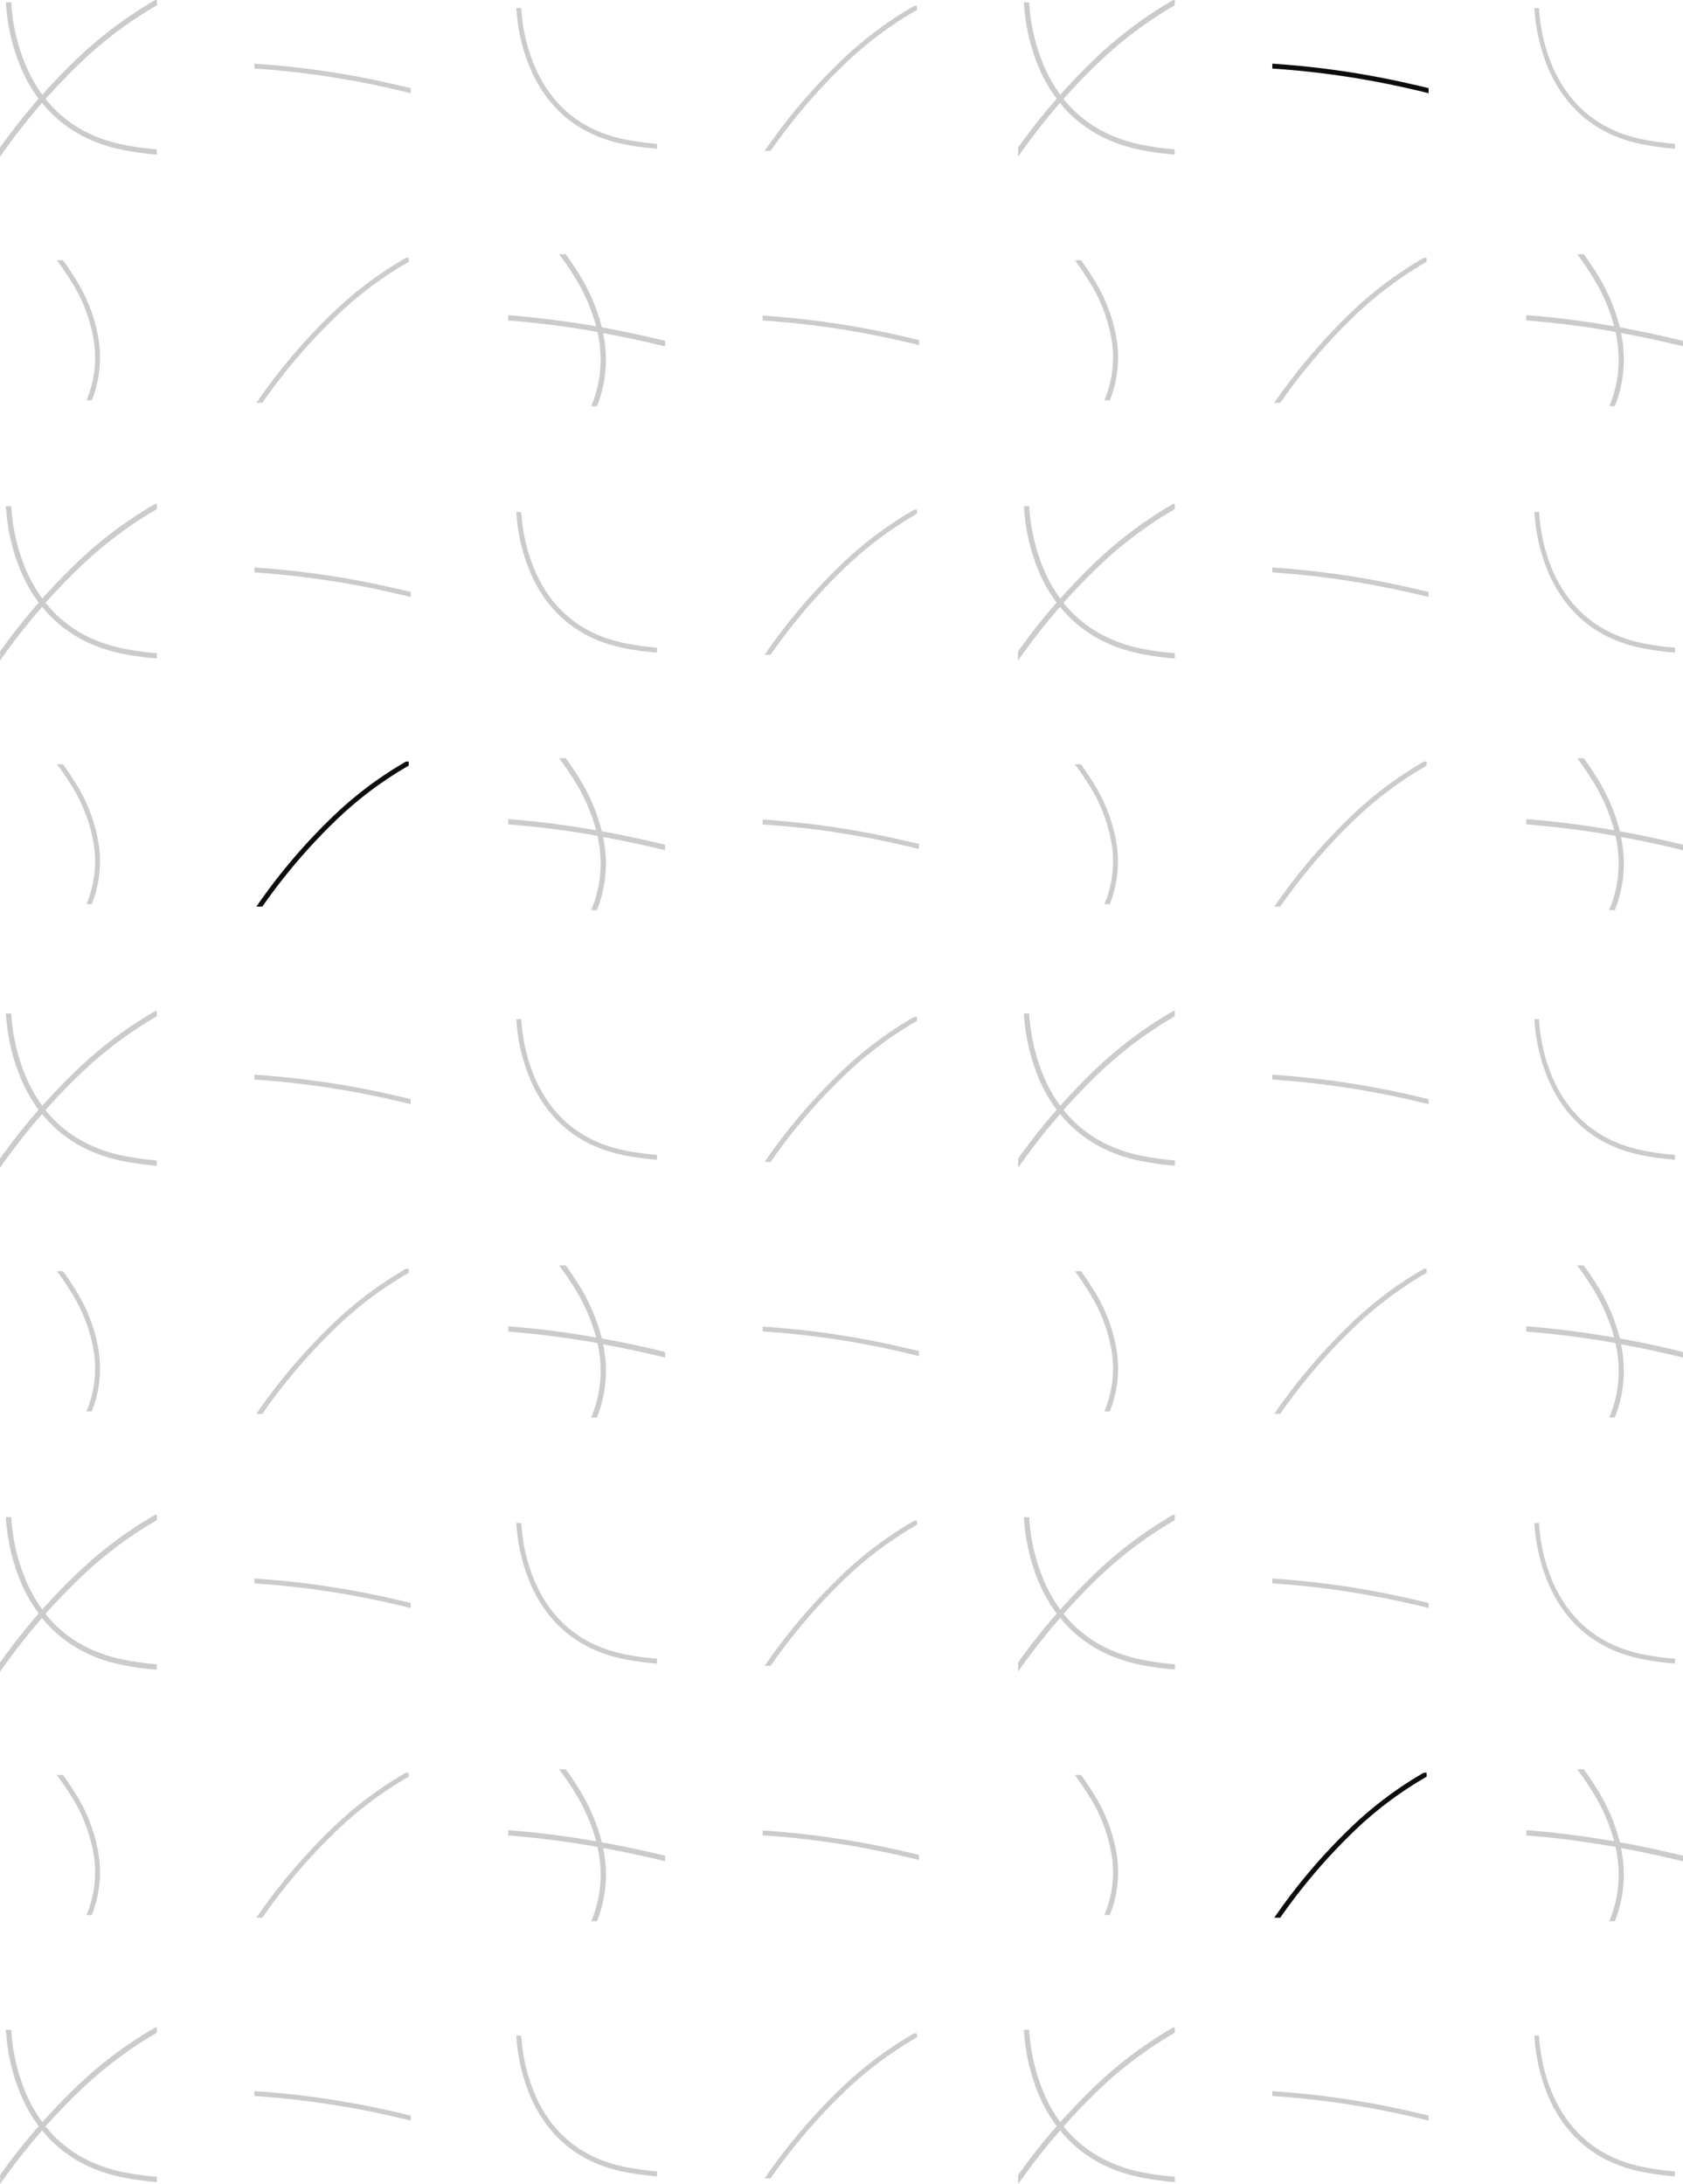 <svg id="Layer_1" data-name="Layer 1" xmlns="http://www.w3.org/2000/svg" viewBox="0 0 523.2 679.2"><defs><style>.cls-1{fill:#cccbcb;}.cls-2{fill:#0b0c0c;}</style></defs><path class="cls-1" d="M194.28,43.36c-13.2-2.67-22.6-10.23-27.95-22.46a55.12,55.12,0,0,1-4.24-17.58c0-.26,0-.53-.06-.8h-1.52c0,.31,0,.63.07.94a56.46,56.46,0,0,0,4.36,18.05c5.56,12.71,15.33,20.56,29,23.34a87,87,0,0,0,10.29,1.39V44.72A85.4,85.4,0,0,1,194.28,43.36Z"/><path class="cls-1" d="M261.48,21A115.63,115.63,0,0,1,285.06,3.08V1.83h-.87a117.08,117.08,0,0,0-23.77,18.1,181.3,181.3,0,0,0-22.72,27h1.85A180.22,180.22,0,0,1,261.48,21Z"/><path class="cls-1" d="M127.67,29V27.4c-1.61-.39-3.22-.77-4.84-1.13A270.76,270.76,0,0,0,79.09,19.8v1.52a270.06,270.06,0,0,1,43.41,6.43C124.23,28.14,126,28.55,127.67,29Z"/><path class="cls-1" d="M23.69,20.79A125.59,125.59,0,0,1,48.77,1.63V0H48.3A126.82,126.82,0,0,0,22.54,19.62q-4.89,4.77-9.39,9.83h0a46.08,46.08,0,0,1-5-8.77A59.91,59.91,0,0,1,3.54,1.62c0-.29,0-.58-.07-.87H1.82c0,.34.05.68.08,1A61.43,61.43,0,0,0,6.63,21.34,47.28,47.28,0,0,0,12,30.72Q5.63,38,0,45.91v2.86A192.42,192.42,0,0,1,13.07,32l.21-.24-.21.24c6.14,7.57,14.51,12.46,25,14.6a93.15,93.15,0,0,0,10.66,1.47V46.45A87.38,87.38,0,0,1,38.43,45C28.21,43,20.09,38.18,14.17,30.78h0l-.05-.06.05.06Q18.73,25.65,23.69,20.79Z"/><path class="cls-1" d="M21.84,87a49.15,49.15,0,0,1,7.41,19.5,34.27,34.27,0,0,1-2.37,18h1.63a35.82,35.82,0,0,0,2.25-18.23,50.86,50.86,0,0,0-7.63-20.09c-1.1-1.78-2.29-3.53-3.56-5.27h-1.9Q19.93,83.92,21.84,87Z"/><path class="cls-1" d="M103.49,99.35a115.14,115.14,0,0,1,23.58-17.94V80.17h-.88a116.34,116.34,0,0,0-23.76,18.09,180.84,180.84,0,0,0-22.73,27h1.85A179.11,179.11,0,0,1,103.49,99.35Z"/><path class="cls-1" d="M510.72,43.36c-13.19-2.67-22.6-10.23-28-22.46a55.12,55.12,0,0,1-4.24-17.58l-.06-.8H477c0,.31,0,.63.07.94a56.73,56.73,0,0,0,4.36,18.05c5.56,12.71,15.33,20.56,29,23.34a86.54,86.54,0,0,0,10.28,1.39V44.72A85.4,85.4,0,0,1,510.72,43.36Z"/><path class="cls-2" d="M444.11,29V27.4c-1.6-.39-3.22-.77-4.83-1.13a270.87,270.87,0,0,0-43.75-6.47v1.52a270.06,270.06,0,0,1,43.41,6.43C440.67,28.14,442.39,28.55,444.11,29Z"/><path class="cls-1" d="M340.13,20.79A125.59,125.59,0,0,1,365.21,1.63V0h-.47A126.82,126.82,0,0,0,339,19.62q-4.87,4.77-9.39,9.83h0a45.51,45.51,0,0,1-5-8.77A59.65,59.65,0,0,1,320,1.62c0-.29,0-.58-.07-.87h-1.65c0,.34.05.68.08,1a61.43,61.43,0,0,0,4.73,19.58,46.82,46.82,0,0,0,5.41,9.38q-6.42,7.32-12,15.19v2.86A194.38,194.38,0,0,1,329.51,32l.21-.24-.21.24c6.14,7.57,14.52,12.46,25,14.6a93.15,93.15,0,0,0,10.66,1.47V46.45A87.38,87.38,0,0,1,354.87,45c-10.21-2.07-18.33-6.84-24.26-14.24h0l-.05-.06.05.06Q335.19,25.65,340.13,20.79Z"/><path class="cls-1" d="M419.93,99.35a115.41,115.41,0,0,1,23.58-17.94V80.17h-.88a116.61,116.61,0,0,0-23.76,18.09,181.44,181.44,0,0,0-22.73,27H398A179.75,179.75,0,0,1,419.93,99.35Z"/><path class="cls-1" d="M518,104.76c-4.89-1.11-9.69-2.09-14.43-3a58.09,58.09,0,0,0-7.36-17c-1.2-1.93-2.48-3.83-3.86-5.71h-2.05c1.63,2.17,3.13,4.35,4.51,6.57a56.88,56.88,0,0,1,7,15.84c-9.32-1.64-18.37-2.79-27.32-3.48v1.66a277.21,277.21,0,0,1,27.74,3.56c.26,1.18.47,2.37.63,3.56a37.08,37.08,0,0,1-2.58,19.54H502a38.67,38.67,0,0,0,2.44-19.76q-.21-1.52-.51-3,6.72,1.24,13.67,2.81,2.8.65,5.6,1.32V106Q520.59,105.36,518,104.76Z"/><path class="cls-1" d="M194.28,200c-13.2-2.67-22.6-10.23-27.95-22.46A55.12,55.12,0,0,1,162.09,160c0-.26,0-.53-.06-.8h-1.52c0,.31,0,.63.07.94a56.46,56.46,0,0,0,4.36,18.05c5.56,12.71,15.33,20.56,29,23.34a87,87,0,0,0,10.29,1.39v-1.52A85.4,85.4,0,0,1,194.28,200Z"/><path class="cls-1" d="M261.48,177.68a115.63,115.63,0,0,1,23.58-17.93V158.5h-.87a117.08,117.08,0,0,0-23.77,18.1,180.79,180.79,0,0,0-22.72,27h1.85A180.22,180.22,0,0,1,261.48,177.68Z"/><path class="cls-1" d="M127.67,185.63v-1.56c-1.61-.39-3.22-.77-4.84-1.13a270.76,270.76,0,0,0-43.74-6.47V178a270.06,270.06,0,0,1,43.41,6.43Q125.1,185,127.67,185.63Z"/><path class="cls-1" d="M23.69,177.46A125.59,125.59,0,0,1,48.77,158.3v-1.63H48.3a126.82,126.82,0,0,0-25.76,19.62q-4.89,4.77-9.39,9.83h0a46.08,46.08,0,0,1-5-8.77,60,60,0,0,1-4.59-19.06c0-.29,0-.58-.07-.87H1.82c0,.34.05.68.08,1A61.5,61.5,0,0,0,6.63,178a47.28,47.28,0,0,0,5.4,9.38q-6.4,7.32-12,15.19v2.85a193.81,193.81,0,0,1,13.07-16.72l.21-.24-.21.24c6.14,7.57,14.51,12.46,25,14.59a91,91,0,0,0,10.66,1.47v-1.65a89.5,89.5,0,0,1-10.34-1.43c-10.22-2.07-18.34-6.84-24.26-14.24h0l-.05-.07.05.07Q18.73,182.31,23.69,177.46Z"/><path class="cls-1" d="M21.84,243.66a49.11,49.11,0,0,1,7.41,19.49,34.29,34.29,0,0,1-2.37,18h1.63A35.82,35.82,0,0,0,30.76,263a50.8,50.8,0,0,0-7.63-20.09c-1.1-1.78-2.29-3.53-3.56-5.27h-1.9Q19.93,240.59,21.84,243.66Z"/><path class="cls-2" d="M103.49,256a115.09,115.09,0,0,1,23.58-17.93v-1.25h-.88a116.75,116.75,0,0,0-23.76,18.1,180.84,180.84,0,0,0-22.73,27h1.85A179.73,179.73,0,0,1,103.49,256Z"/><path class="cls-1" d="M201.52,261.43c-4.89-1.11-9.69-2.09-14.43-2.95a58.09,58.09,0,0,0-7.36-17c-1.2-1.93-2.48-3.83-3.86-5.71h-2.06c1.64,2.17,3.14,4.35,4.52,6.57a57.25,57.25,0,0,1,7,15.83c-9.32-1.63-18.38-2.78-27.32-3.47v1.65c9.07.7,18.26,1.88,27.73,3.56.26,1.19.48,2.38.64,3.57A37.28,37.28,0,0,1,183.79,283h1.77A38.78,38.78,0,0,0,188,263.25c-.14-1-.31-2-.52-3,4.49.83,9,1.76,13.68,2.81q2.81.64,5.6,1.32v-1.69Q204.15,262,201.52,261.43Z"/><path class="cls-1" d="M285.67,264v-1.56c-1.61-.39-3.22-.77-4.84-1.14a271.81,271.81,0,0,0-43.74-6.46v1.52a270.16,270.16,0,0,1,43.41,6.42Q283.1,263.33,285.67,264Z"/><path class="cls-1" d="M510.72,200c-13.19-2.67-22.6-10.23-28-22.46A55.12,55.12,0,0,1,478.53,160l-.06-.8H477c0,.31,0,.63.07.94a56.73,56.73,0,0,0,4.36,18.05c5.56,12.71,15.33,20.56,29,23.34a86.54,86.54,0,0,0,10.28,1.39v-1.52A85.4,85.4,0,0,1,510.72,200Z"/><path class="cls-1" d="M444.11,185.63v-1.56c-1.6-.39-3.22-.77-4.83-1.13a270.87,270.87,0,0,0-43.75-6.47V178a270.06,270.06,0,0,1,43.41,6.43Q441.54,185,444.11,185.63Z"/><path class="cls-1" d="M340.13,177.46a125.59,125.59,0,0,1,25.08-19.16v-1.63h-.47A126.82,126.82,0,0,0,339,176.29q-4.87,4.77-9.39,9.83h0a45.51,45.51,0,0,1-5-8.77,59.71,59.71,0,0,1-4.6-19.06c0-.29,0-.58-.07-.87h-1.65c0,.34.05.68.08,1A61.5,61.5,0,0,0,323.07,178a46.82,46.82,0,0,0,5.41,9.38q-6.42,7.32-12,15.19v2.85a195.79,195.79,0,0,1,13.07-16.72l.21-.24-.21.24c6.14,7.57,14.52,12.46,25,14.59a91,91,0,0,0,10.66,1.47v-1.65a89.5,89.5,0,0,1-10.34-1.43c-10.21-2.07-18.33-6.84-24.26-14.24h0l-.05-.07.05.07Q335.19,182.31,340.13,177.46Z"/><path class="cls-1" d="M338.28,243.66a49.11,49.11,0,0,1,7.41,19.49,34.29,34.29,0,0,1-2.37,18H345A35.82,35.82,0,0,0,347.2,263a50.65,50.65,0,0,0-7.63-20.09c-1.1-1.78-2.29-3.53-3.56-5.27h-1.89Q336.37,240.59,338.28,243.66Z"/><path class="cls-1" d="M201.52,104.76c-4.89-1.11-9.69-2.09-14.43-3a58.09,58.09,0,0,0-7.36-17c-1.2-1.93-2.48-3.83-3.86-5.71h-2.06c1.64,2.17,3.14,4.35,4.52,6.57a57.18,57.18,0,0,1,7,15.84C176,99.86,166.94,98.71,158,98v1.66a277,277,0,0,1,27.73,3.56c.26,1.18.48,2.37.64,3.56a37.28,37.28,0,0,1-2.58,19.54h1.77A38.78,38.78,0,0,0,188,106.58c-.14-1-.31-2-.52-3,4.49.83,9,1.76,13.68,2.81q2.81.65,5.6,1.32V106Q204.15,105.36,201.52,104.76Z"/><path class="cls-1" d="M285.67,107.3v-1.56c-1.61-.39-3.22-.77-4.84-1.14a271.81,271.81,0,0,0-43.74-6.46v1.52a270.16,270.16,0,0,1,43.41,6.42Q283.1,106.67,285.67,107.3Z"/><path class="cls-1" d="M338.28,87a49.15,49.15,0,0,1,7.41,19.5,34.27,34.27,0,0,1-2.37,18H345a35.82,35.82,0,0,0,2.25-18.23,50.71,50.71,0,0,0-7.63-20.09c-1.1-1.78-2.29-3.53-3.56-5.27h-1.89Q336.37,83.92,338.28,87Z"/><path class="cls-1" d="M419.93,256a115.36,115.36,0,0,1,23.58-17.93v-1.25h-.88a117,117,0,0,0-23.76,18.1,181.44,181.44,0,0,0-22.73,27H398A180.37,180.37,0,0,1,419.93,256Z"/><path class="cls-1" d="M518,261.43c-4.89-1.11-9.69-2.09-14.43-2.95a58.09,58.09,0,0,0-7.36-17c-1.2-1.93-2.48-3.83-3.86-5.71h-2.05c1.63,2.17,3.13,4.35,4.51,6.57a57,57,0,0,1,7,15.83c-9.32-1.63-18.37-2.78-27.32-3.47v1.65c9.07.7,18.27,1.88,27.74,3.56q.39,1.78.63,3.57A37.08,37.08,0,0,1,500.23,283H502a38.67,38.67,0,0,0,2.44-19.76q-.21-1.51-.51-3,6.72,1.25,13.67,2.81,2.8.64,5.6,1.32v-1.69Q520.59,262,518,261.43Z"/><path class="cls-1" d="M194.28,357.74c-13.2-2.68-22.6-10.23-27.95-22.46a55.25,55.25,0,0,1-4.24-17.58c0-.27,0-.53-.06-.8h-1.52c0,.31,0,.62.07.93a56.52,56.52,0,0,0,4.36,18.06c5.56,12.7,15.33,20.56,29,23.34a87,87,0,0,0,10.29,1.39V359.1A85.4,85.4,0,0,1,194.28,357.74Z"/><path class="cls-1" d="M261.48,335.39a115.27,115.27,0,0,1,23.58-17.93v-1.25h-.87a116.67,116.67,0,0,0-23.77,18.09,181.38,181.38,0,0,0-22.72,27h1.85A179.68,179.68,0,0,1,261.48,335.39Z"/><path class="cls-1" d="M127.67,343.34v-1.56c-1.61-.39-3.22-.77-4.84-1.14a271.81,271.81,0,0,0-43.74-6.46v1.52a271.13,271.13,0,0,1,43.41,6.42C124.23,342.52,126,342.92,127.67,343.34Z"/><path class="cls-1" d="M23.69,335.17A124.85,124.85,0,0,1,48.77,316v-1.63H48.3A126.4,126.4,0,0,0,22.54,334q-4.89,4.78-9.39,9.84h0a45.86,45.86,0,0,1-5-8.78A59.85,59.85,0,0,1,3.54,316c0-.29,0-.58-.07-.87H1.82c0,.33.05.67.08,1a61.44,61.44,0,0,0,4.73,19.57A47.65,47.65,0,0,0,12,345.1q-6.4,7.31-12,15.18v2.86a193.81,193.81,0,0,1,13.07-16.72l.21-.24-.21.24c6.14,7.56,14.51,12.46,25,14.59a91,91,0,0,0,10.66,1.47v-1.65a89.5,89.5,0,0,1-10.34-1.43c-10.22-2.07-18.34-6.85-24.26-14.24h0l-.05-.07.05.07Q18.73,340,23.69,335.17Z"/><path class="cls-1" d="M21.84,401.36a49.15,49.15,0,0,1,7.41,19.5,34.31,34.31,0,0,1-2.37,18h1.63a35.82,35.82,0,0,0,2.25-18.23,50.9,50.9,0,0,0-7.63-20.1q-1.65-2.65-3.56-5.26h-1.9C19.18,397.3,20.57,399.31,21.84,401.36Z"/><path class="cls-1" d="M103.49,413.72a115.09,115.09,0,0,1,23.58-17.93v-1.25h-.88a116.75,116.75,0,0,0-23.76,18.1,180.34,180.34,0,0,0-22.73,27h1.85A179.19,179.19,0,0,1,103.49,413.72Z"/><path class="cls-1" d="M201.52,419.14c-4.89-1.11-9.69-2.09-14.43-2.95a58.26,58.26,0,0,0-7.36-17c-1.2-1.92-2.48-3.82-3.86-5.7h-2.06c1.64,2.16,3.14,4.35,4.52,6.57a57.25,57.25,0,0,1,7,15.83c-9.32-1.63-18.38-2.79-27.32-3.47v1.65c9.07.7,18.26,1.88,27.73,3.56.26,1.19.48,2.38.64,3.57a37.3,37.3,0,0,1-2.58,19.54h1.77A38.78,38.78,0,0,0,188,421c-.14-1-.31-2-.52-3,4.49.83,9,1.76,13.68,2.81q2.81.64,5.6,1.32v-1.69Q204.15,419.74,201.52,419.14Z"/><path class="cls-1" d="M285.67,421.67v-1.56c-1.61-.39-3.22-.76-4.84-1.13a270.76,270.76,0,0,0-43.74-6.47V414a270.22,270.22,0,0,1,43.41,6.43C282.23,420.85,284,421.26,285.67,421.67Z"/><path class="cls-1" d="M510.72,357.74c-13.19-2.68-22.6-10.23-28-22.46a55.25,55.25,0,0,1-4.24-17.58l-.06-.8H477c0,.31,0,.62.07.93a56.79,56.79,0,0,0,4.36,18.06c5.56,12.7,15.33,20.56,29,23.34a86.54,86.54,0,0,0,10.28,1.39V359.1A85.4,85.4,0,0,1,510.72,357.74Z"/><path class="cls-1" d="M444.11,343.34v-1.56c-1.6-.39-3.22-.77-4.83-1.14a271.93,271.93,0,0,0-43.75-6.46v1.52a271.13,271.13,0,0,1,43.41,6.42C440.67,342.52,442.39,342.92,444.11,343.34Z"/><path class="cls-1" d="M340.13,335.17A124.85,124.85,0,0,1,365.21,316v-1.63h-.47A126.4,126.4,0,0,0,339,334q-4.87,4.78-9.39,9.84h0a45.3,45.3,0,0,1-5-8.78A59.58,59.58,0,0,1,320,316c0-.29,0-.58-.07-.87h-1.65c0,.33.05.67.08,1a61.44,61.44,0,0,0,4.73,19.57,47.19,47.19,0,0,0,5.41,9.39q-6.42,7.31-12,15.18v2.86a195.79,195.79,0,0,1,13.07-16.72l.21-.24-.21.24c6.14,7.56,14.52,12.46,25,14.59a91,91,0,0,0,10.66,1.47v-1.65a89.5,89.5,0,0,1-10.34-1.43c-10.21-2.07-18.33-6.85-24.26-14.24h0l-.05-.07.05.07Q335.19,340,340.13,335.17Z"/><path class="cls-1" d="M338.28,401.36a49.15,49.15,0,0,1,7.41,19.5,34.31,34.31,0,0,1-2.37,18H345a35.82,35.82,0,0,0,2.25-18.23,50.75,50.75,0,0,0-7.63-20.1q-1.65-2.65-3.56-5.26h-1.89C335.62,397.3,337,399.31,338.28,401.36Z"/><path class="cls-1" d="M419.93,413.72a115.36,115.36,0,0,1,23.58-17.93v-1.25h-.88a117,117,0,0,0-23.76,18.1,180.94,180.94,0,0,0-22.73,27H398A179.83,179.83,0,0,1,419.93,413.72Z"/><path class="cls-1" d="M518,419.14c-4.89-1.11-9.69-2.09-14.43-2.95a58.26,58.26,0,0,0-7.36-17c-1.2-1.92-2.48-3.82-3.86-5.7h-2.05q2.44,3.24,4.51,6.57a57,57,0,0,1,7,15.83c-9.32-1.63-18.37-2.79-27.32-3.47v1.65c9.07.7,18.27,1.88,27.74,3.56q.39,1.78.63,3.57a37.1,37.1,0,0,1-2.58,19.54H502A38.67,38.67,0,0,0,504.44,421q-.21-1.51-.51-3,6.72,1.24,13.67,2.81,2.8.64,5.6,1.32v-1.69Q520.59,419.74,518,419.14Z"/><path class="cls-1" d="M194.28,514.41c-13.2-2.68-22.6-10.23-27.95-22.46a55.25,55.25,0,0,1-4.24-17.58c0-.27,0-.53-.06-.8h-1.52c0,.31,0,.62.07.93a56.52,56.52,0,0,0,4.36,18.06c5.56,12.7,15.33,20.55,29,23.33a85,85,0,0,0,10.29,1.4v-1.52A85.4,85.4,0,0,1,194.28,514.41Z"/><path class="cls-1" d="M261.48,492.06a115.68,115.68,0,0,1,23.58-17.94v-1.24h-.87A116.67,116.67,0,0,0,260.42,491a181.38,181.38,0,0,0-22.72,27h1.85A179.68,179.68,0,0,1,261.48,492.06Z"/><path class="cls-1" d="M127.67,500v-1.56c-1.61-.39-3.22-.77-4.84-1.14a271.81,271.81,0,0,0-43.74-6.46v1.52a270,270,0,0,1,43.41,6.42Q125.1,499.38,127.67,500Z"/><path class="cls-1" d="M23.69,491.84a124.85,124.85,0,0,1,25.08-19.16V471H48.3a126.82,126.82,0,0,0-25.76,19.62q-4.89,4.79-9.39,9.84h0a46.16,46.16,0,0,1-5-8.78,59.85,59.85,0,0,1-4.59-19.06c0-.28,0-.58-.07-.86H1.82c0,.33.05.67.08,1a61.44,61.44,0,0,0,4.73,19.57,47.28,47.28,0,0,0,5.4,9.38Q5.63,509.08,0,517v2.86a192.28,192.28,0,0,1,13.07-16.72l.21-.25-.21.25c6.14,7.56,14.51,12.46,25,14.59a91,91,0,0,0,10.66,1.47V517.5a89.5,89.5,0,0,1-10.34-1.43c-10.22-2.07-18.34-6.85-24.26-14.24h0l-.05-.07.05.07Q18.73,496.68,23.69,491.84Z"/><path class="cls-1" d="M21.84,558a49.15,49.15,0,0,1,7.41,19.5,34.26,34.26,0,0,1-2.37,18h1.63a35.77,35.77,0,0,0,2.25-18.22,50.9,50.9,0,0,0-7.63-20.1c-1.1-1.77-2.29-3.53-3.56-5.26h-1.9C19.18,554,20.57,556,21.84,558Z"/><path class="cls-1" d="M103.49,570.39a115.09,115.09,0,0,1,23.58-17.93v-1.25h-.88a116.75,116.75,0,0,0-23.76,18.1,180.77,180.77,0,0,0-22.73,27h1.85A179.65,179.65,0,0,1,103.49,570.39Z"/><path class="cls-1" d="M201.52,575.81c-4.89-1.12-9.69-2.1-14.43-2.95a58.26,58.26,0,0,0-7.36-17c-1.2-1.92-2.48-3.82-3.86-5.7h-2.06c1.64,2.16,3.14,4.35,4.52,6.57a57.12,57.12,0,0,1,7,15.83c-9.32-1.64-18.38-2.79-27.32-3.47v1.65c9.07.7,18.26,1.88,27.73,3.56.26,1.19.48,2.38.64,3.57a37.3,37.3,0,0,1-2.58,19.54h1.77A38.79,38.79,0,0,0,188,577.63c-.14-1-.31-2-.52-3,4.49.83,9,1.76,13.68,2.81,1.87.43,3.74.86,5.6,1.32V577C205,576.62,203.27,576.2,201.52,575.81Z"/><path class="cls-1" d="M285.67,578.34v-1.56c-1.61-.39-3.22-.77-4.84-1.13a270.76,270.76,0,0,0-43.74-6.47v1.52a270.22,270.22,0,0,1,43.41,6.43Q283.1,577.71,285.67,578.34Z"/><path class="cls-1" d="M510.72,514.41c-13.19-2.68-22.6-10.23-28-22.46a55.25,55.25,0,0,1-4.24-17.58l-.06-.8H477c0,.31,0,.62.07.93a56.79,56.79,0,0,0,4.36,18.06c5.56,12.7,15.33,20.55,29,23.33a84.56,84.56,0,0,0,10.28,1.4v-1.52A85.4,85.4,0,0,1,510.72,514.41Z"/><path class="cls-1" d="M444.11,500v-1.56c-1.6-.39-3.22-.77-4.83-1.14a271.93,271.93,0,0,0-43.75-6.46v1.52a270,270,0,0,1,43.41,6.42Q441.54,499.38,444.11,500Z"/><path class="cls-1" d="M340.13,491.84a124.85,124.85,0,0,1,25.08-19.16V471h-.47A126.82,126.82,0,0,0,339,490.66q-4.87,4.79-9.39,9.84h0a45.6,45.6,0,0,1-5-8.78,59.58,59.58,0,0,1-4.6-19.06c0-.28,0-.58-.07-.86h-1.65c0,.33.05.67.08,1a61.44,61.44,0,0,0,4.73,19.57,46.82,46.82,0,0,0,5.41,9.38q-6.42,7.32-12,15.19v2.86a194.24,194.24,0,0,1,13.07-16.72l.21-.25-.21.25c6.14,7.56,14.52,12.46,25,14.59a91,91,0,0,0,10.66,1.47V517.5a89.5,89.5,0,0,1-10.34-1.43c-10.21-2.07-18.33-6.85-24.26-14.24h0l-.05-.07a.18.18,0,0,1,.05.07Q335.19,496.68,340.13,491.84Z"/><path class="cls-1" d="M338.28,558a49.15,49.15,0,0,1,7.41,19.5,34.26,34.26,0,0,1-2.37,18H345a35.77,35.77,0,0,0,2.25-18.22,50.75,50.75,0,0,0-7.63-20.1c-1.1-1.77-2.29-3.53-3.56-5.26h-1.89C335.62,554,337,556,338.28,558Z"/><path class="cls-2" d="M419.93,570.39a115.36,115.36,0,0,1,23.58-17.93v-1.25h-.88a117,117,0,0,0-23.76,18.1,181.37,181.37,0,0,0-22.73,27H398A180.29,180.29,0,0,1,419.93,570.39Z"/><path class="cls-1" d="M518,575.81c-4.89-1.12-9.69-2.1-14.43-2.95a58.26,58.26,0,0,0-7.36-17c-1.2-1.92-2.48-3.82-3.86-5.7h-2.05q2.44,3.24,4.51,6.57a56.83,56.83,0,0,1,7,15.83c-9.32-1.64-18.37-2.79-27.32-3.47v1.65c9.07.7,18.27,1.88,27.74,3.56q.39,1.79.63,3.57a37.1,37.1,0,0,1-2.58,19.54H502a38.68,38.68,0,0,0,2.44-19.76q-.21-1.51-.51-3,6.72,1.24,13.67,2.81c1.87.43,3.74.86,5.6,1.32V577C521.46,576.62,519.71,576.2,518,575.81Z"/><path class="cls-1" d="M194.28,673.8c-13.2-2.68-22.6-10.24-27.95-22.46a55.25,55.25,0,0,1-4.24-17.58c0-.27,0-.54-.06-.8h-1.52c0,.31,0,.62.07.93A56.52,56.52,0,0,0,164.94,652c5.56,12.7,15.33,20.55,29,23.33a85,85,0,0,0,10.29,1.4v-1.53A83.28,83.28,0,0,1,194.28,673.8Z"/><path class="cls-1" d="M261.48,651.44a116,116,0,0,1,23.58-17.93v-1.24h-.87a116.67,116.67,0,0,0-23.77,18.09,181.38,181.38,0,0,0-22.72,27h1.85A180.3,180.3,0,0,1,261.48,651.44Z"/><path class="cls-1" d="M127.67,659.4v-1.56c-1.61-.39-3.22-.77-4.84-1.14a271.81,271.81,0,0,0-43.74-6.46v1.52a270,270,0,0,1,43.41,6.42Q125.1,658.77,127.67,659.4Z"/><path class="cls-1" d="M23.69,651.23a124.85,124.85,0,0,1,25.08-19.16v-1.64H48.3a126.82,126.82,0,0,0-25.76,19.62q-4.89,4.79-9.39,9.84h0a46.16,46.16,0,0,1-5-8.78,59.85,59.85,0,0,1-4.59-19.06c0-.29,0-.58-.07-.87H1.82c0,.34.05.68.08,1a61.44,61.44,0,0,0,4.73,19.57,47.28,47.28,0,0,0,5.4,9.38q-6.4,7.32-12,15.19v2.86a194,194,0,0,1,13.07-16.73l.21-.24-.21.25c6.14,7.56,14.51,12.46,25,14.59a91,91,0,0,0,10.66,1.47v-1.65a91.74,91.74,0,0,1-10.34-1.43c-10.22-2.08-18.34-6.85-24.26-14.24h0l-.05-.07.05.07Q18.73,656.08,23.69,651.23Z"/><path class="cls-1" d="M510.72,673.8c-13.19-2.68-22.6-10.24-28-22.46a55.25,55.25,0,0,1-4.24-17.58l-.06-.8H477c0,.31,0,.62.07.93A56.79,56.79,0,0,0,481.38,652c5.56,12.7,15.33,20.55,29,23.33a84.56,84.56,0,0,0,10.28,1.4v-1.53A83.28,83.28,0,0,1,510.72,673.8Z"/><path class="cls-1" d="M444.11,659.4v-1.56c-1.6-.39-3.22-.77-4.83-1.14a271.93,271.93,0,0,0-43.75-6.46v1.52a270,270,0,0,1,43.41,6.42Q441.54,658.77,444.11,659.4Z"/><path class="cls-1" d="M340.13,651.23a124.85,124.85,0,0,1,25.08-19.16v-1.64h-.47A126.82,126.82,0,0,0,339,650.05q-4.87,4.79-9.39,9.84h0a45.6,45.6,0,0,1-5-8.78,59.58,59.58,0,0,1-4.6-19.06c0-.29,0-.58-.07-.87h-1.65c0,.34.05.68.08,1a61.44,61.44,0,0,0,4.73,19.57,46.82,46.82,0,0,0,5.41,9.38q-6.42,7.32-12,15.19v2.86a195.94,195.94,0,0,1,13.07-16.73l.21-.24-.21.25c6.14,7.56,14.52,12.46,25,14.59a91,91,0,0,0,10.66,1.47v-1.65a91.74,91.74,0,0,1-10.34-1.43c-10.21-2.08-18.33-6.85-24.26-14.24h0a.18.18,0,0,0-.05-.07.18.18,0,0,1,.05.07Q335.19,656.08,340.13,651.23Z"/></svg>